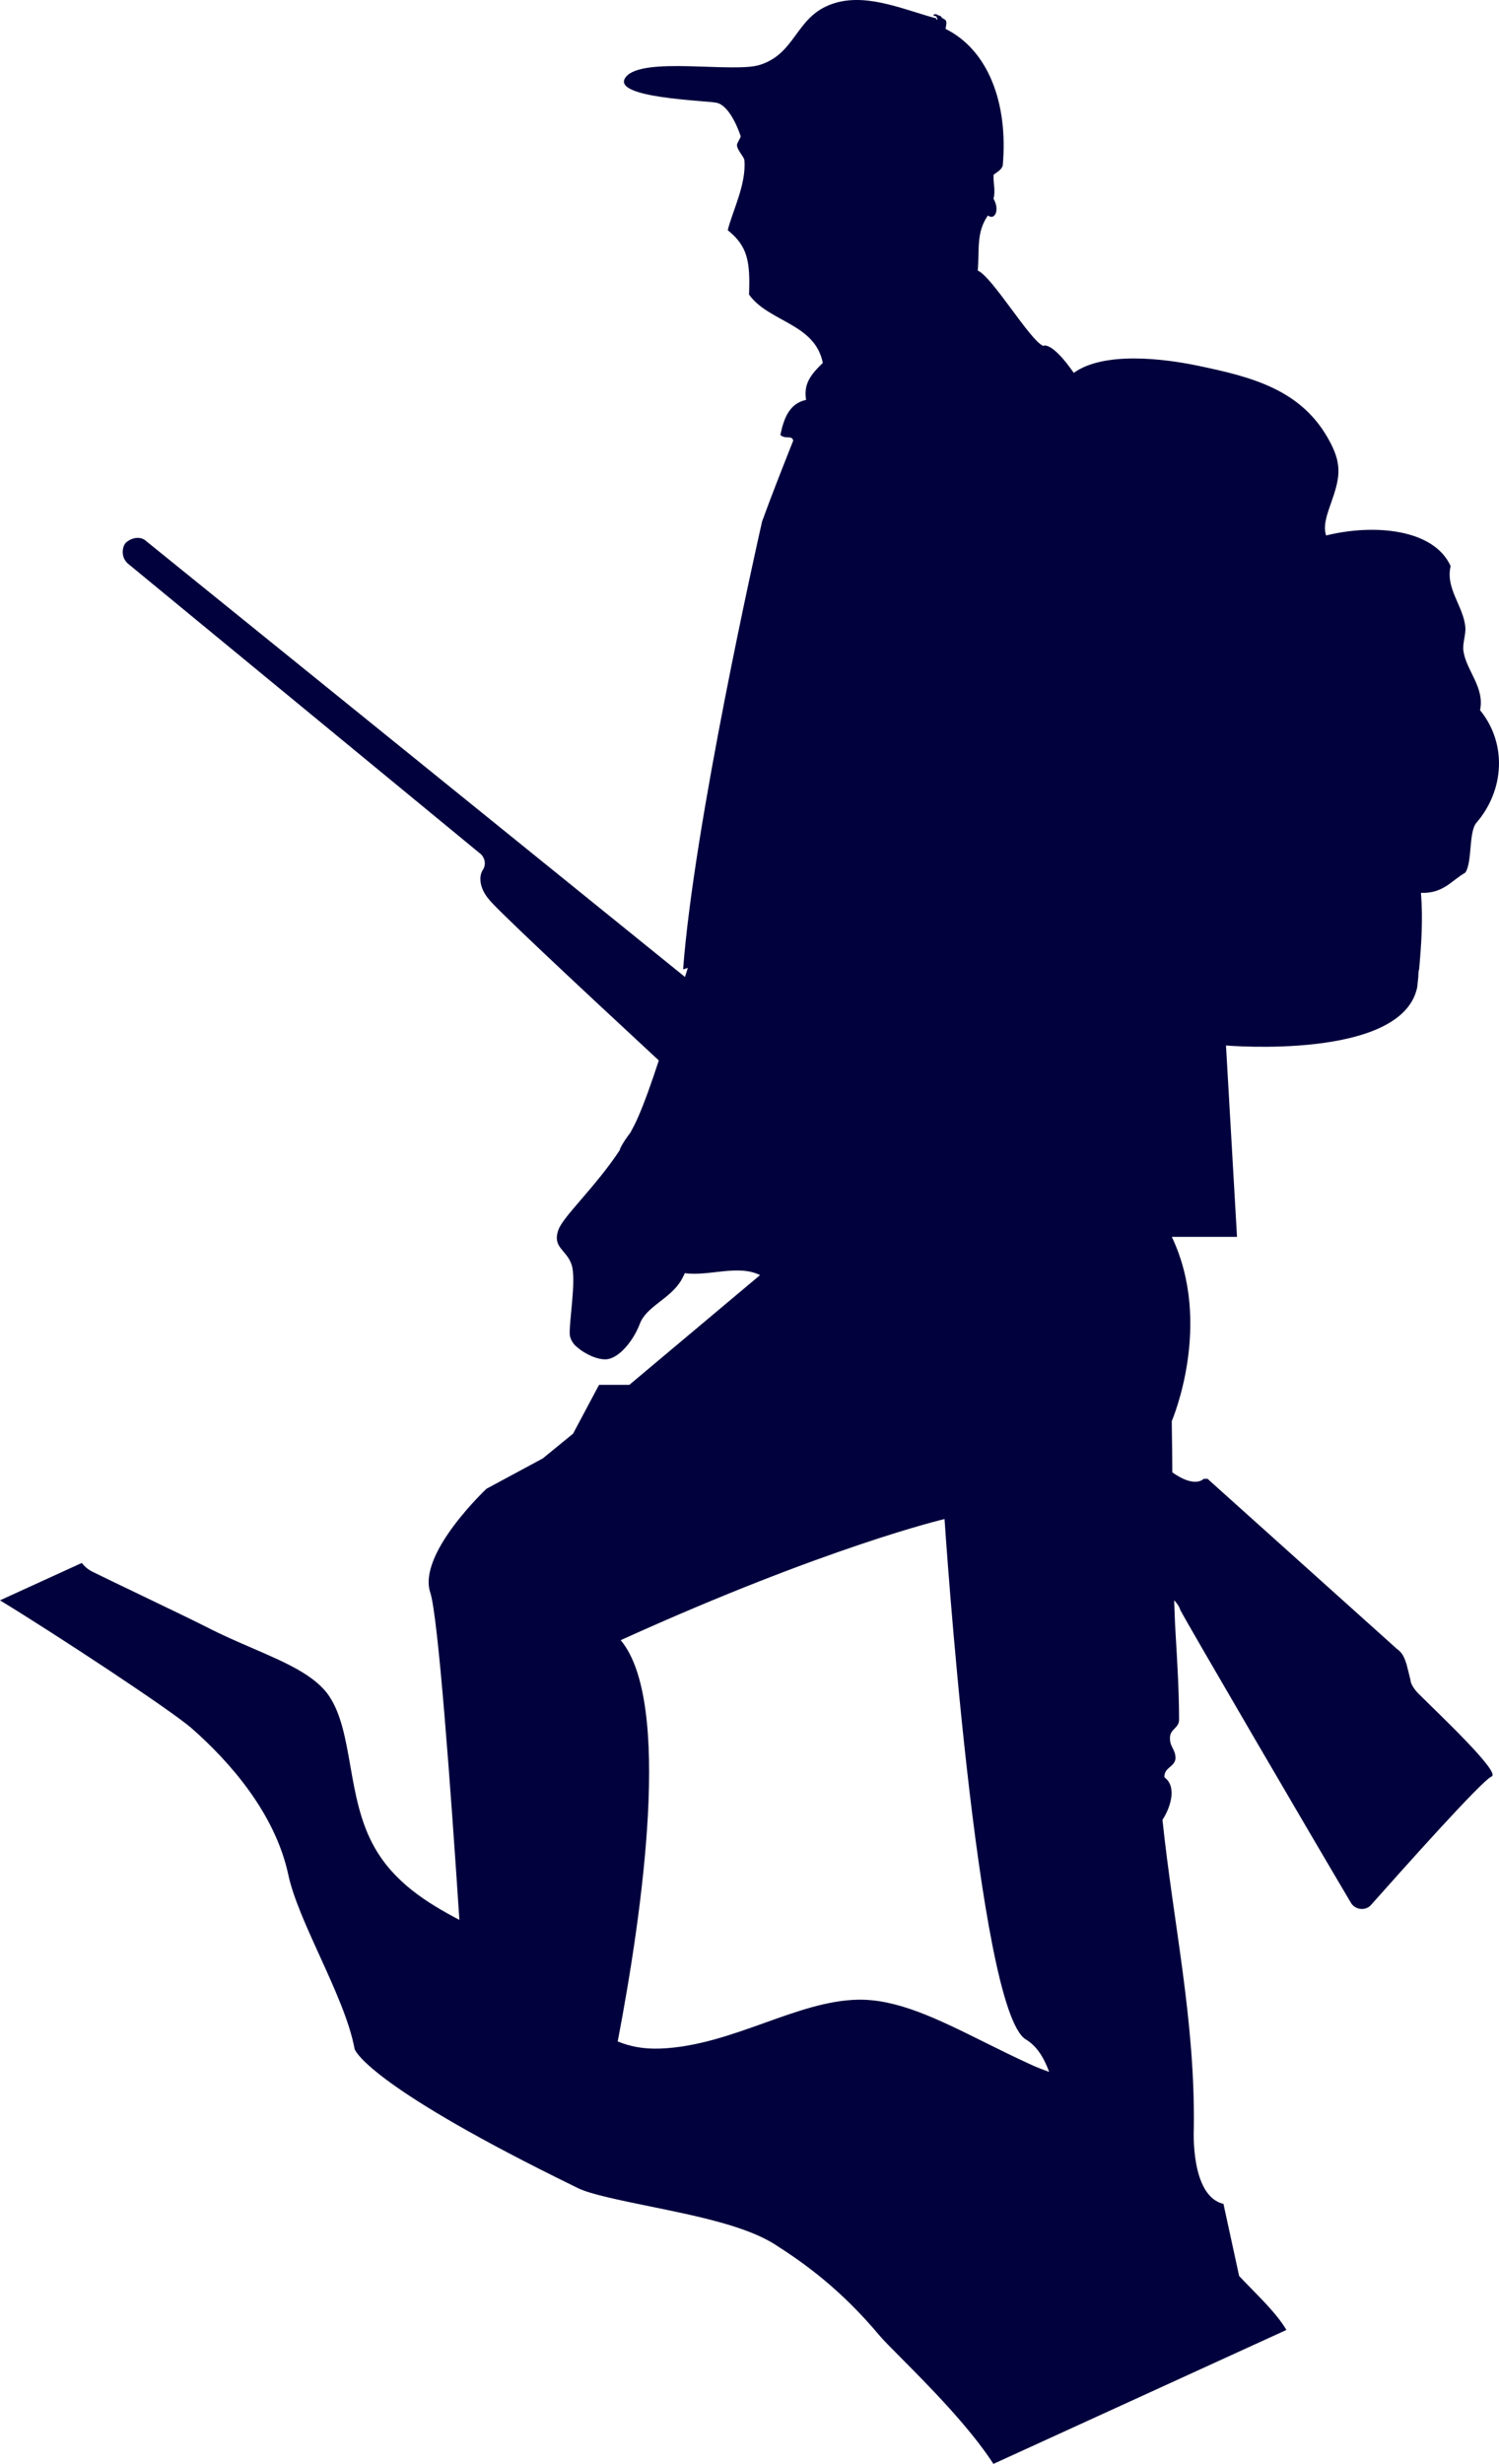 <svg version="1.1" id="图层_1" x="0px" y="0px" width="115.605px" height="190px" viewBox="0 0 115.605 190" enable-background="new 0 0 115.605 190" xml:space="preserve" xmlns="http://www.w3.org/2000/svg" xmlns:xlink="http://www.w3.org/1999/xlink" xmlns:xml="http://www.w3.org/XML/1998/namespace">
  <path fill="#01013D" d="M109.375,130.584c-0.297-0.298-0.598-0.746-0.598-1.043l-0.298-1.194c-0.148-0.446-0.297-0.894-0.745-1.191
	l-14.605-13.118c0,0-0.148,0-0.3,0c-0.226,0.226-0.967,0.535-2.417-0.499c-0.008-1.175-0.017-2.353-0.04-3.534
	c0-0.139,0-0.287,0-0.426c0,0,3.211-7.459,0-14.199H95.4l-0.85-14.759c0,0,13.626,1.178,14.753-4.517
	c0.023-0.251,0.048-0.517,0.08-0.782c0-0.22,0.017-0.421,0.066-0.618c0.163-1.843,0.302-3.757,0.138-5.852
	c1.724,0.06,2.361-0.957,3.421-1.561c0.547-0.796,0.245-3.139,0.858-3.847c2.171-2.521,2.359-6.131,0.277-8.681
	c0.375-1.752-1.07-3.063-1.281-4.562c-0.083-0.612,0.203-1.273,0.146-1.848c-0.154-1.637-1.543-2.964-1.134-4.703
	c-1.315-2.888-5.942-3.263-9.602-2.358c-0.236-0.708,0.025-1.503,0.376-2.489c0.646-1.843,0.897-2.868-0.049-4.671
	c-2.123-4.083-6.016-5.056-10.261-5.94c-2.556-0.53-7.176-1.121-9.528,0.559c-1.747-2.506-2.358-2.078-2.358-2.078
	c-1.013-0.412-3.935-5.349-5.045-5.806c0.138-1.637-0.131-2.942,0.783-4.252c0.547,0.41,0.924-0.444,0.434-1.285
	c0.162-0.743-0.017-0.958,0-1.85c0.261-0.215,0.596-0.352,0.71-0.713c0.433-4.849-1.144-8.917-4.408-10.537
	C73,1.699,73.098,1.582,72.642,1.383c-0.041-0.198-0.311-0.169-0.426-0.288c-0.254-0.027-0.35,0.162,0,0.147
	c-0.025,0.155,0.204,0.214,0,0.28c-0.009-0.087-0.032-0.162-0.146-0.139c-2.623-0.722-5.52-2.04-8.115-0.996
	c-2.613,1.048-2.623,3.767-5.373,4.622c-2.05,0.635-9.072-0.688-10.324,0.939c-1.251,1.626,6.301,1.803,7.026,1.98
	c0.858,0.206,1.535,1.664,1.837,2.57c0.033,0.087-0.302,0.544-0.286,0.706c0.025,0.384,0.539,0.886,0.571,1.135
	c0.172,1.857-0.946,4.001-1.281,5.416c1.543,1.231,1.739,2.427,1.641,4.962c1.526,2.129,5.087,2.217,5.69,5.27
	c-0.866,0.839-1.511,1.584-1.289,2.851c-1.282,0.273-1.716,1.408-1.984,2.704c0.416,0.368,0.85-0.023,0.995,0.426
	c-0.809,2.045-1.636,4.125-2.405,6.245c-0.403,1.781-5.255,23.353-6.091,34.539c0.121-0.038,0.242-0.074,0.364-0.111
	c-0.072,0.227-0.146,0.461-0.22,0.697L11.299,41.748c-0.448-0.447-1.193-0.298-1.64,0.149C9.36,42.346,9.36,43.09,9.957,43.538
	l26.979,22.208c0.447,0.297,0.597,0.894,0.298,1.341c-0.298,0.447-0.298,1.341,0.447,2.236c0.479,0.66,6.229,6.057,13.128,12.453
	c-0.546,1.665-1.091,3.21-1.598,4.37c-0.185,0.426-0.399,0.841-0.622,1.247c0.004-0.062-0.804,1.082-0.793,1.303
	c-1.92,2.897-4.384,5.114-4.742,6.169c-0.46,1.348,0.622,1.48,1.024,2.647c0.4,1.171-0.229,4.547-0.131,5.473
	c0.008,0.084,0.135,0.582,0.552,0.888c0.623,0.565,1.621,0.998,2.273,0.947c0.968-0.078,2.074-1.418,2.576-2.746
	c0.504-1.332,2.32-1.902,3.178-3.33c0.104-0.172,0.199-0.364,0.287-0.566c1.831,0.263,4.107-0.697,5.803,0.15l-10.082,8.464h-2.336
	l-2.002,3.763l-2.336,1.909l-4.338,2.337c0,0-5.34,5.005-4.339,8.009c0.604,1.811,1.572,15.03,2.245,25.24
	c-2.562-1.344-5.012-2.91-6.521-5.55c-1.123-1.962-1.513-4.183-1.891-6.331c-0.358-2.046-0.7-3.978-1.621-5.36
	c-1.075-1.611-3.317-2.583-5.916-3.708c-1.166-0.504-2.372-1.026-3.598-1.658c-0.772-0.396-2.898-1.418-4.93-2.395
	c-1.523-0.731-2.991-1.437-3.818-1.845c-0.334-0.165-0.612-0.401-0.824-0.679L0,123.408c4.366,2.664,13.209,8.479,14.818,9.899
	c2.817,2.483,6.391,6.457,7.421,11.281c0.368,1.732,1.409,4.026,2.418,6.24c1.184,2.607,2.303,5.07,2.694,7.191
	c0.115,0.291,1.569,3.064,16.966,10.589l0.283,0.139c0.935,0.458,3.245,0.928,5.479,1.387c3.67,0.749,7.467,1.524,9.697,2.951
	c2.315,1.478,5.084,3.471,8.07,7.036c0.258,0.311,0.934,0.99,1.649,1.711c2.117,2.132,5.253,5.293,7.12,8.168l22.595-10.329
	c-0.606-1.033-1.601-2.056-2.649-3.128c-0.332-0.339-0.666-0.682-0.997-1.032l-1.209-5.563c-2.581-0.596-2.285-5.828-2.285-5.828
	c0.104-8.379-1.562-15.645-2.419-23.786c0.531-0.787,1.201-2.521,0.147-3.28c-0.016-0.779,0.752-0.765,0.856-1.415
	c0.034-0.708-0.424-0.897-0.424-1.568c-0.033-0.745,0.661-0.76,0.701-1.422c0-2.24-0.137-4.457-0.277-6.838
	c-0.049-0.787-0.071-1.601-0.101-2.407c0.158,0.167,0.364,0.406,0.486,0.77c0.447,0.894,10.283,17.736,13.116,22.506
	c0.297,0.597,1.192,0.745,1.641,0.149c2.384-2.682,8.494-9.538,9.239-9.837C115.783,136.695,110.865,132.074,109.375,130.584z
	 M66.129,154.205c-2.322,0.054-4.679,0.896-7.173,1.79c-2.573,0.92-5.234,1.871-8.037,1.978c-1.294,0.05-2.366-0.169-3.28-0.551
	c1.927-10.088,4.205-26.208,0.229-30.942c15.898-7.213,24.976-9.342,24.976-9.342s2.496,37.896,6.279,40.138
	c0.813,0.481,1.387,1.382,1.789,2.497c-0.439-0.156-0.878-0.325-1.313-0.521c-1.265-0.573-2.481-1.177-3.668-1.766
	C72.313,155.688,69.188,154.136,66.129,154.205z" class="color c1"/>
</svg>